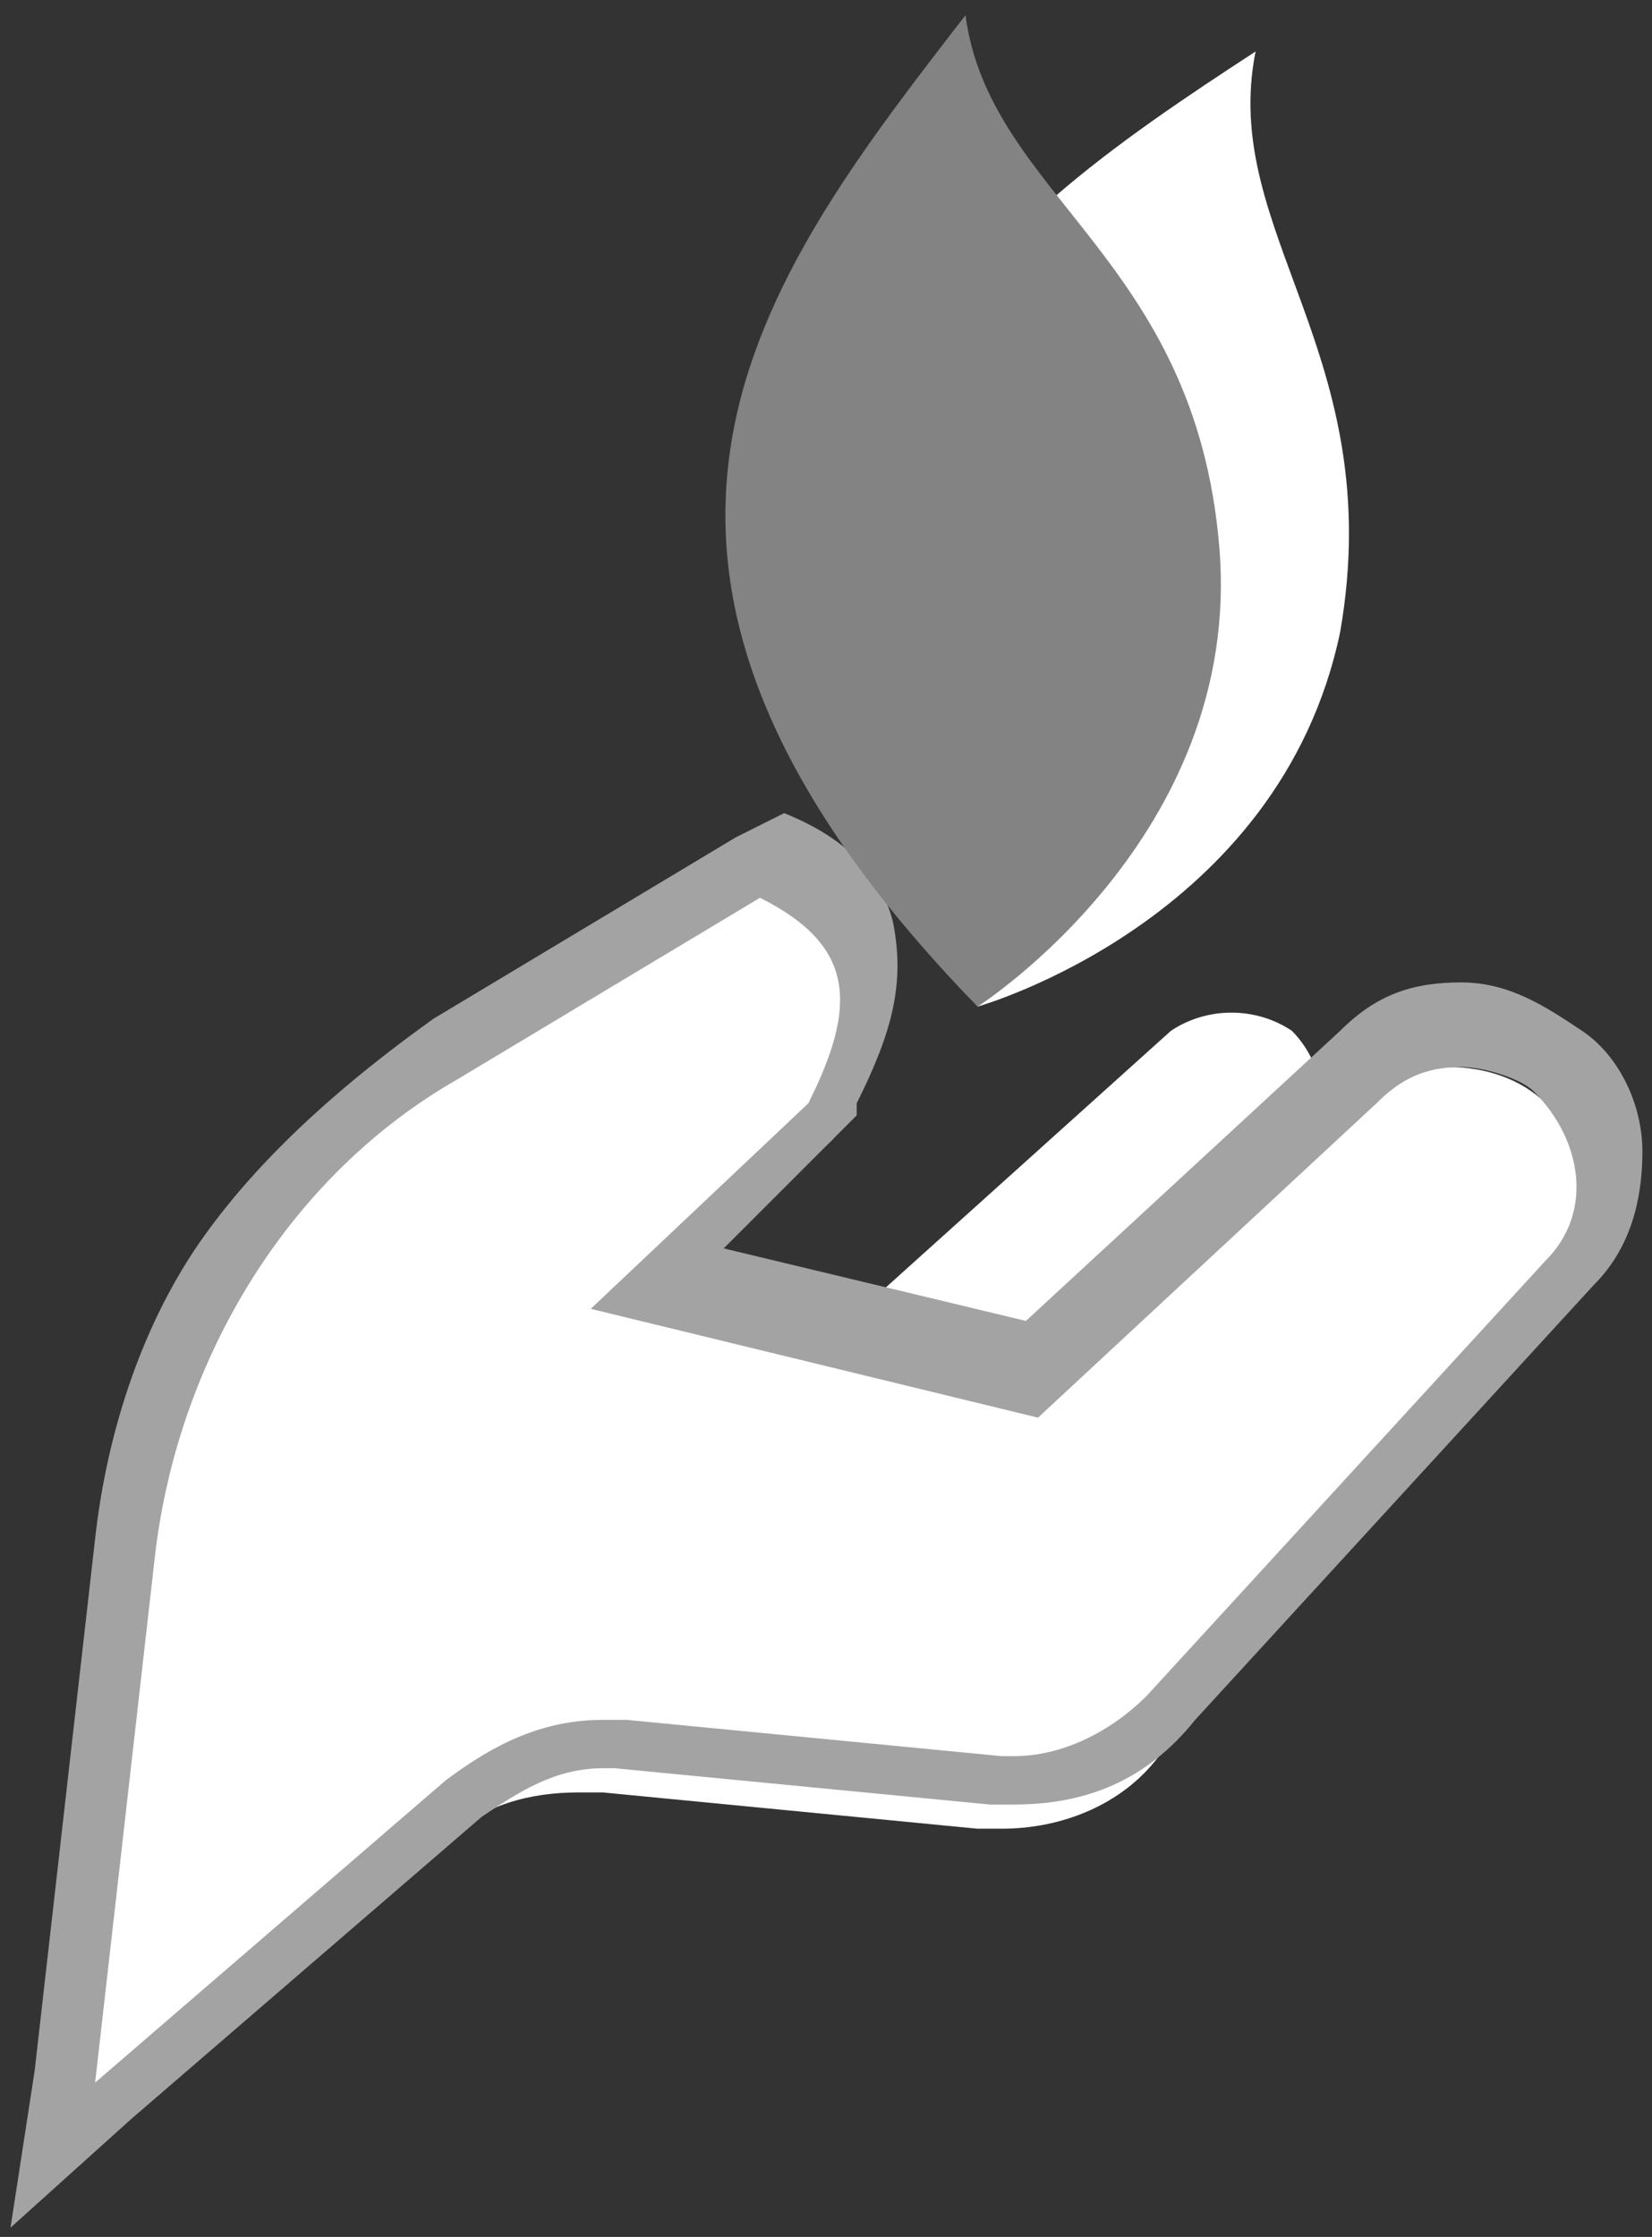 <svg width="99" height="134" viewBox="0 0 99 134" fill="none" xmlns="http://www.w3.org/2000/svg">
<rect x="0" y="0" width="99" height="134" fill="#333333" stroke="none"/>
<path d="M61.48 84.923L77.417 70.438C80.315 68.266 79.591 63.92 77.417 61.748C75.244 60.299 72.347 60.299 70.173 61.748L48.441 81.302L61.48 84.923Z" fill="white"/>
<path d="M7.874 92.89C8.599 87.096 10.772 81.302 13.669 76.232C17.291 71.163 21.638 66.817 26.709 63.92L45.543 52.332L46.268 53.057C49.166 54.505 51.339 56.678 52.063 58.851C52.788 61.748 52.063 64.644 49.89 68.266L39.024 78.405L61.48 84.199L81.04 66.093C82.488 64.644 84.662 63.92 86.835 63.92C89.008 63.92 91.181 64.644 92.63 66.093C94.803 67.541 95.528 69.714 95.528 72.611C95.528 74.784 94.803 77.681 93.354 79.129L69.449 105.202C67.276 108.099 63.654 109.548 60.032 109.548C59.307 109.548 59.307 109.548 58.583 109.548L36.126 107.375C35.402 107.375 35.402 107.375 34.677 107.375C31.78 107.375 28.882 108.099 26.709 110.272L2.079 131.275L7.874 92.89Z" fill="white"/>
<path d="M45.543 53.781C51.339 56.678 51.339 60.299 48.441 66.093L35.402 78.405L62.205 84.923L82.488 66.093C83.937 64.644 85.386 63.92 87.559 63.92C89.008 63.92 91.181 64.644 91.906 65.369C94.803 68.266 95.528 72.611 92.63 75.508L68.725 101.581C66.551 103.754 63.654 105.202 60.756 105.202H60.032L37.575 103.029C36.85 103.029 36.85 103.029 36.126 103.029C32.504 103.029 29.606 104.478 26.709 106.651L5.701 124.757L9.323 92.89C10.772 81.302 17.291 70.438 27.433 64.644L45.543 53.781ZM44.095 50.16L25.984 61.023C20.913 64.644 15.843 68.99 12.221 74.06C8.599 79.129 6.425 85.647 5.701 92.166L2.079 124.032L0.63 133.448L7.874 126.929L28.882 108.823C31.055 107.375 33.228 105.926 36.126 105.926H36.85L59.307 108.099C60.032 108.099 60.032 108.099 60.756 108.099C65.103 108.099 68.725 106.651 71.622 103.029L95.528 76.957C97.701 74.784 98.425 71.887 98.425 68.99C98.425 66.093 96.977 63.196 94.803 61.748C92.63 60.299 90.457 58.851 87.559 58.851C84.662 58.851 82.488 59.575 80.315 61.748L61.48 79.129L43.37 74.784L51.339 66.817V66.093C53.512 61.748 54.236 58.851 53.512 55.229C52.788 52.332 50.614 50.16 46.992 48.711L44.095 50.16Z" fill="#A3A3A3"/>
<path d="M58.583 60.299C58.583 60.299 76.693 55.229 80.315 37.847C83.213 21.19 73.071 13.947 75.244 3.084C58.583 13.947 41.197 26.26 58.583 60.299Z" fill="white"/>
<path d="M58.583 60.299C58.583 60.299 74.52 50.16 73.071 32.778C71.622 15.396 59.307 11.775 57.858 0.911C45.543 16.845 32.504 33.502 58.583 60.299Z" fill="#838383"/>
</svg>
